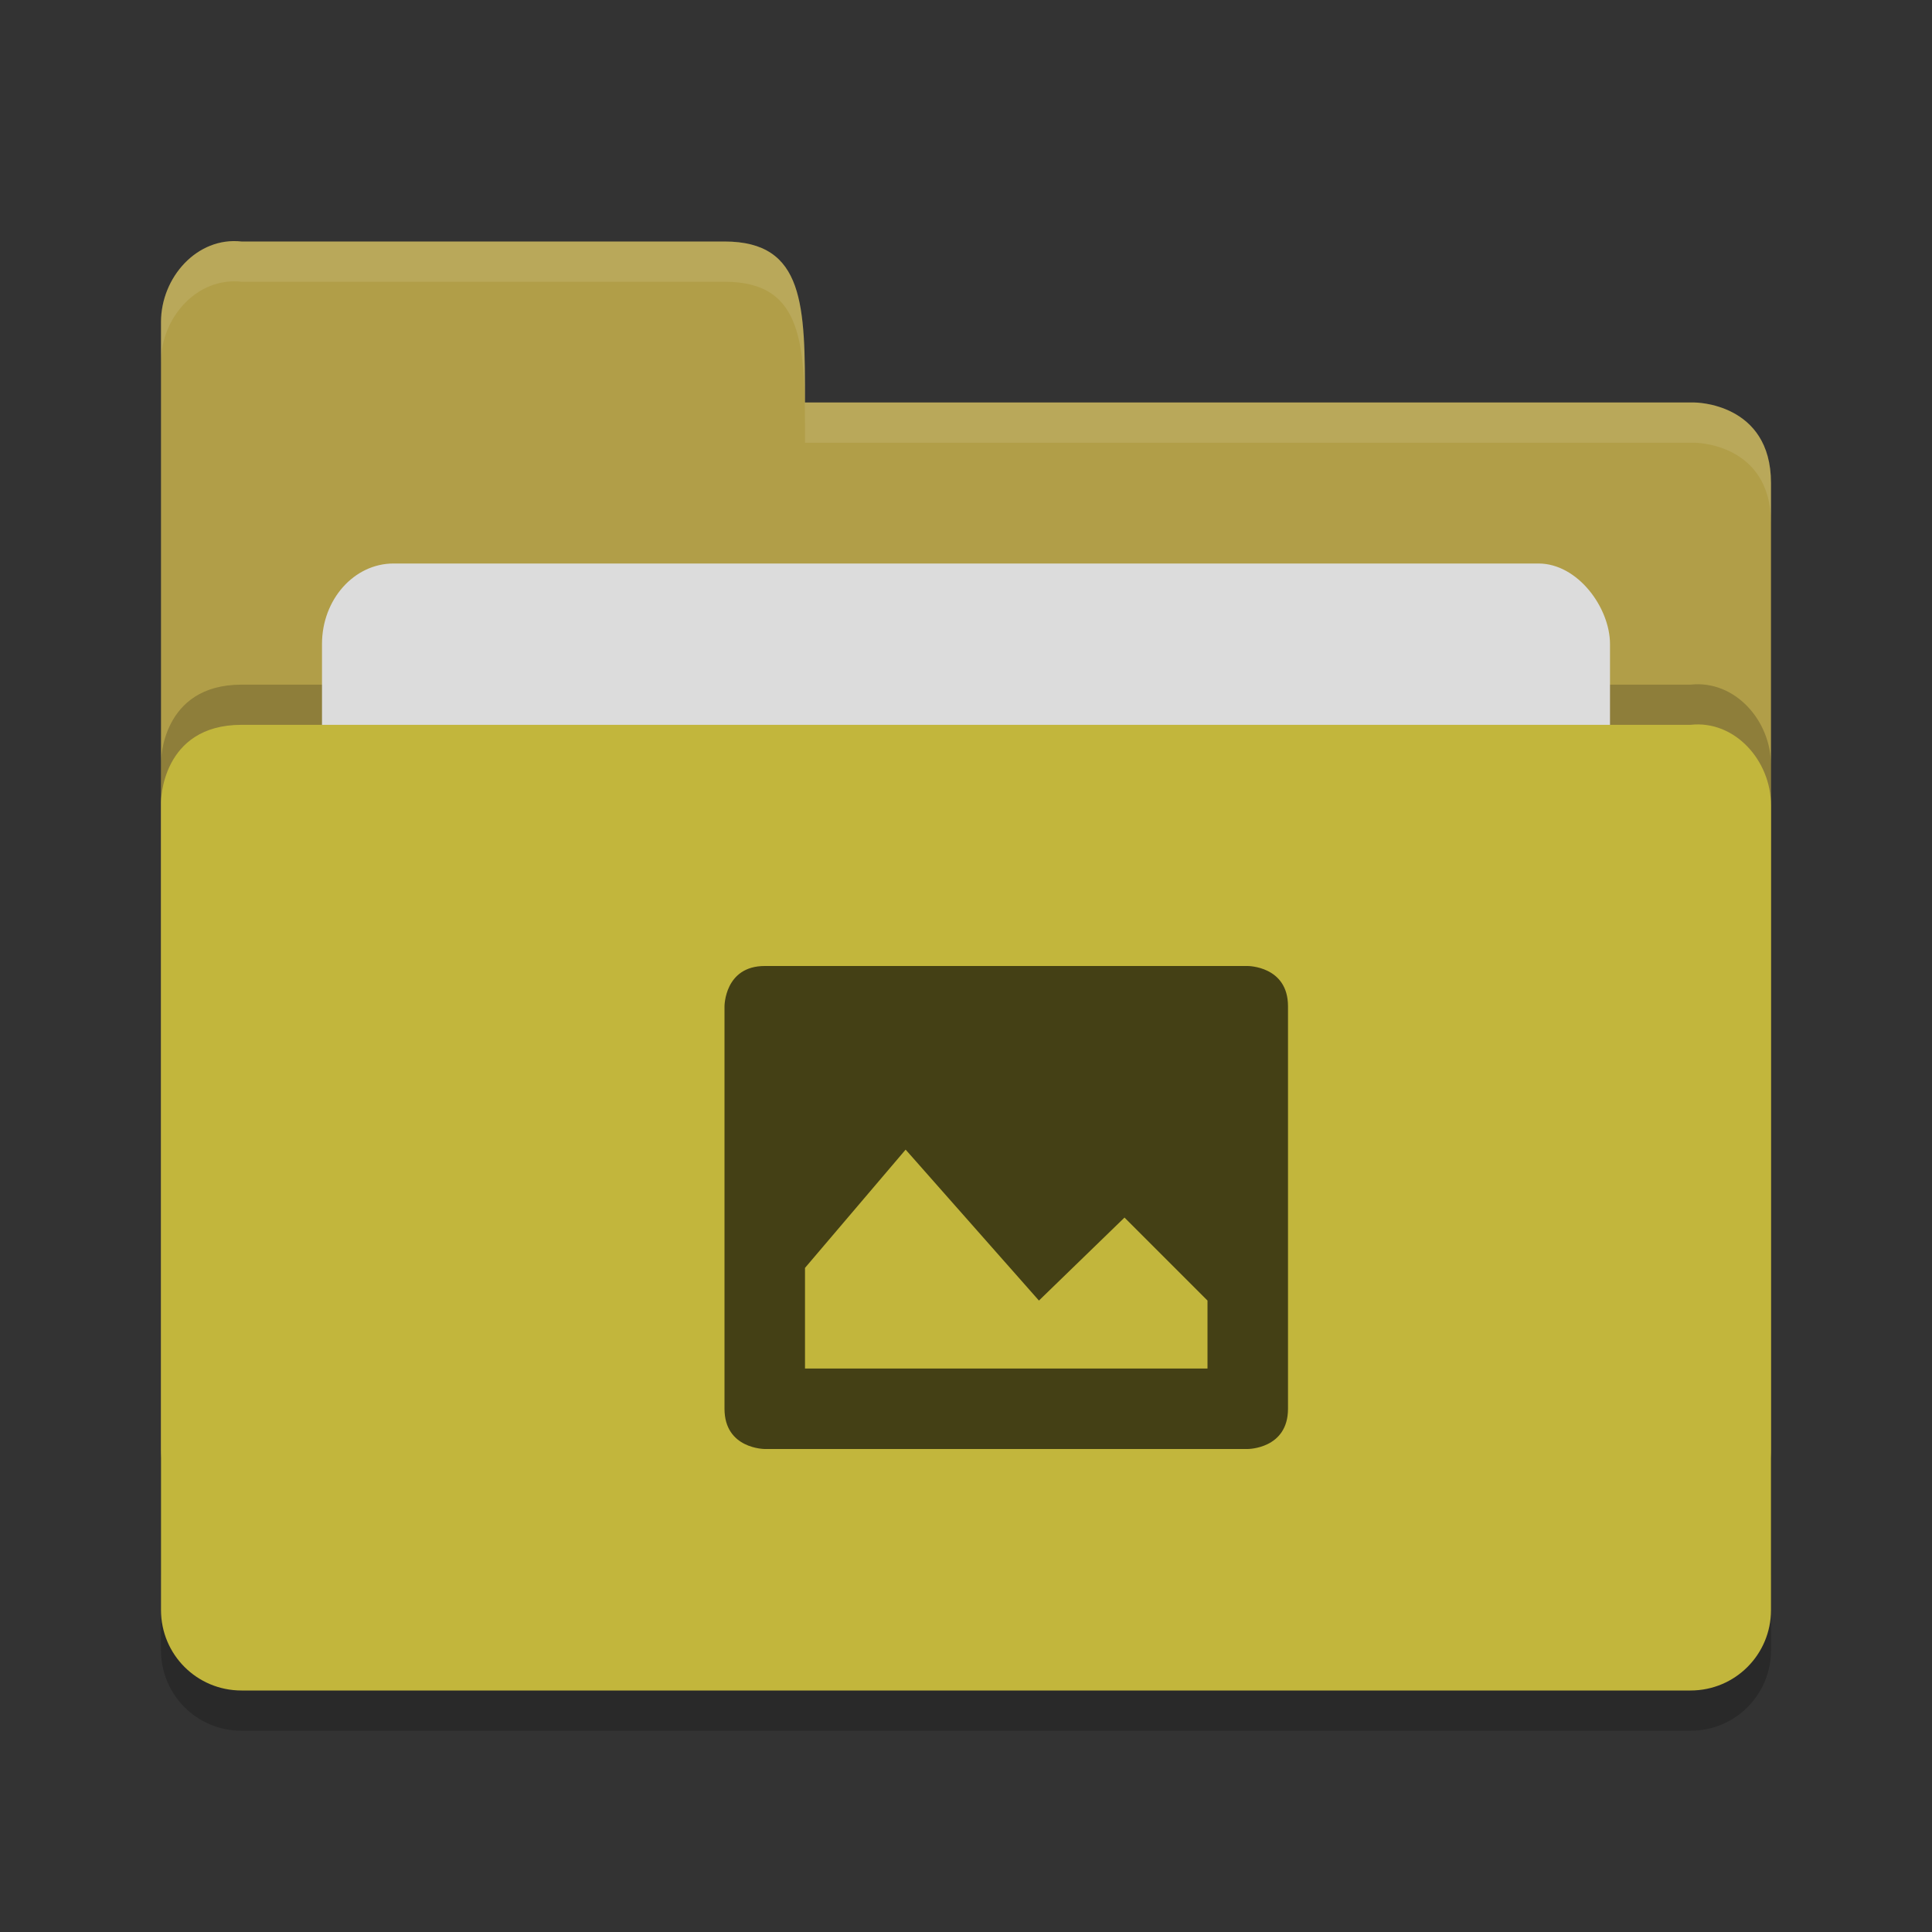 <?xml version="1.0" encoding="UTF-8" standalone="no"?>
<svg xmlns="http://www.w3.org/2000/svg" height="24" width="24" version="1">
 <rect width="100%" height="100%" fill="#333333" stroke="none"/>
 <g transform="translate(1,1)">
  <path style="opacity:0.2;fill:#000000;fill-opacity:1" d="m 21,19.501 0,-9.996 c 0,-0.554 -0.449,-1.061 -1,-1 l -8,0 -2,0 -8,0 C 1,8.505 1,9.463 1,9.463 L 1,19.5 C 1,20.054 1.446,20.5 2,20.5 l 18,0 c 0.554,0 1,-0.446 1,-1 z"/>
  <path d="M 1,17 1,3 C 1,2.446 1.449,1.939 2,2 L 8,2 C 9,2 9,2.801 9,4 l 11.051,0 c 0,0 0.949,0 0.949,1 l 0,12 c 0,0.554 -0.446,1 -1,1 l -18,0 c -0.554,0 -1,-0.446 -1,-1 z" style="fill:#b19e48;fill-opacity:1"/>
  <path style="opacity:0.2;fill:#000000;fill-opacity:1" d="m 21,18.501 0,-9.996 c 0,-0.554 -0.449,-1.061 -1,-1 l -8,0 -2,0 -8,0 C 1,7.505 1,8.463 1,8.463 L 1,18.5 C 1,19.054 1.446,19.5 2,19.5 l 18,0 c 0.554,0 1,-0.446 1,-1 z"/>
  <rect style="opacity:1;fill:#dcdcdc;fill-opacity:1;" width="16" height="8" x="3" y="6" ry="1" rx=".889"/>
  <path d="m 21,19 0,-9.996 c 0,-0.554 -0.449,-1.061 -1,-1 l -8,0 -2,0 -8,0 C 1,8.005 1,8.963 1,8.963 L 1,19 c 0,0.554 0.446,1 1,1 l 18,0 c 0.554,0 1,-0.446 1,-1 z" style="fill:#c2b63c;fill-opacity:1"/>
  <path d="M 2,2 C 1.449,1.939 1,2.446 1,3 L 1,3.5 C 1,2.946 1.449,2.439 2,2.5 l 6,0 c 1,-2.3e-4 1,0.801 1,2 l 11.051,0 c 0,0 0.949,2e-5 0.949,1 L 21,5 C 21,4 20.051,4 20.051,4 L 9,4 C 9,2.801 9,2 8,2 Z" style="opacity:0.1;fill:#ffffff;fill-opacity:1"/>
  <path d="m 8.5,11 c -0.5,0 -0.5,0.5 -0.5,0.5 l 0,5 c 0,0.5 0.5,0.5 0.5,0.5 l 6,0 c 0,0 0.5,0 0.5,-0.5 l 0,-5 c 0,-0.5 -0.5,-0.5 -0.5,-0.5 l -6,0 z m 1.75,2.281 1.656,1.875 1.063,-1.031 1.031,1.031 0,0.844 -5,0 0,-1.25 1.25,-1.469 z" style="color:#000000;opacity:0.65;enable-background:new"/>
 </g>
</svg>
